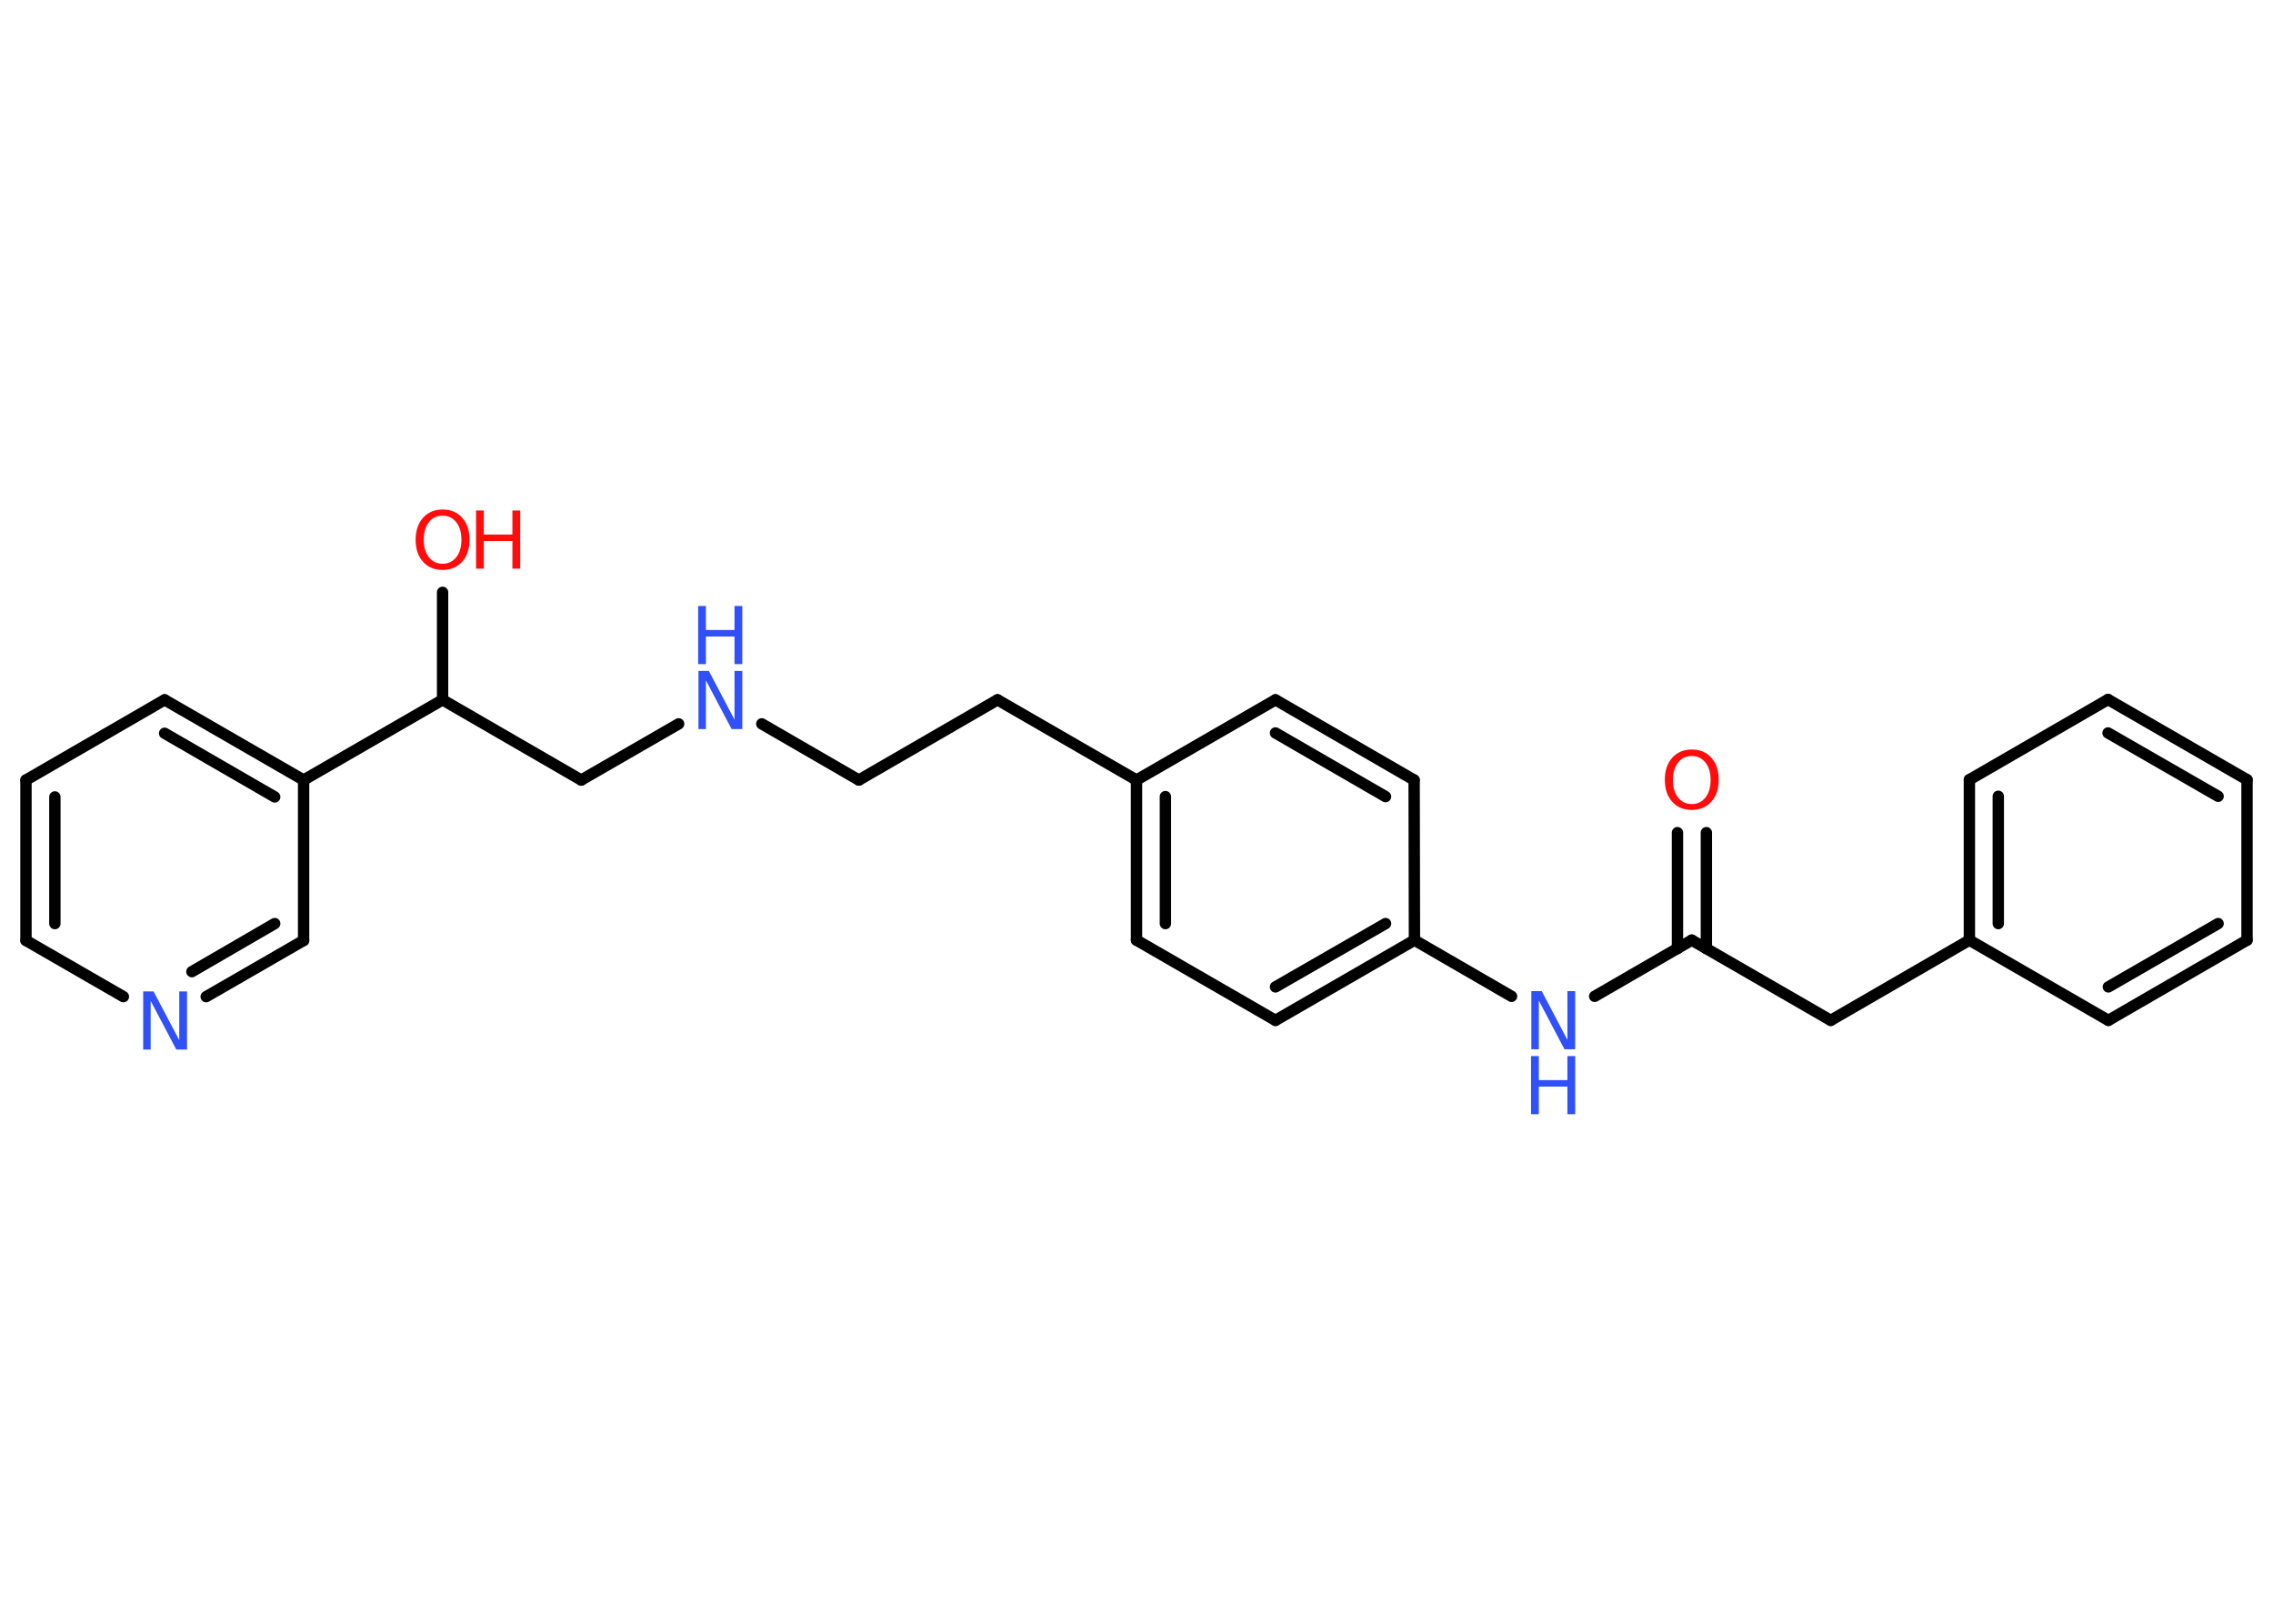 <?xml version='1.0' encoding='UTF-8'?>
<!DOCTYPE svg PUBLIC "-//W3C//DTD SVG 1.1//EN" "http://www.w3.org/Graphics/SVG/1.1/DTD/svg11.dtd">
<svg version='1.2' xmlns='http://www.w3.org/2000/svg' xmlns:xlink='http://www.w3.org/1999/xlink' width='70.0mm' height='50.0mm' viewBox='0 0 70.0 50.0'>
  <desc>Generated by the Chemistry Development Kit (http://github.com/cdk)</desc>
  <g stroke-linecap='round' stroke-linejoin='round' stroke='#000000' stroke-width='.35' fill='#3050F8'>
    <rect x='.0' y='.0' width='70.0' height='50.0' fill='#FFFFFF' stroke='none'/>
    <g id='mol1' class='mol'>
      <g id='mol1bnd1' class='bond'>
        <line x1='52.55' y1='25.64' x2='52.55' y2='29.21'/>
        <line x1='51.66' y1='25.64' x2='51.66' y2='29.21'/>
      </g>
      <line id='mol1bnd2' class='bond' x1='52.1' y1='28.95' x2='56.38' y2='31.42'/>
      <line id='mol1bnd3' class='bond' x1='56.38' y1='31.42' x2='60.65' y2='28.95'/>
      <g id='mol1bnd4' class='bond'>
        <line x1='60.65' y1='24.01' x2='60.65' y2='28.95'/>
        <line x1='61.54' y1='24.52' x2='61.54' y2='28.44'/>
      </g>
      <line id='mol1bnd5' class='bond' x1='60.65' y1='24.01' x2='64.92' y2='21.54'/>
      <g id='mol1bnd6' class='bond'>
        <line x1='69.2' y1='24.01' x2='64.92' y2='21.54'/>
        <line x1='68.31' y1='24.52' x2='64.92' y2='22.57'/>
      </g>
      <line id='mol1bnd7' class='bond' x1='69.2' y1='24.01' x2='69.2' y2='28.95'/>
      <g id='mol1bnd8' class='bond'>
        <line x1='64.93' y1='31.42' x2='69.2' y2='28.95'/>
        <line x1='64.93' y1='30.39' x2='68.31' y2='28.44'/>
      </g>
      <line id='mol1bnd9' class='bond' x1='60.65' y1='28.95' x2='64.93' y2='31.42'/>
      <line id='mol1bnd10' class='bond' x1='52.1' y1='28.95' x2='49.11' y2='30.68'/>
      <line id='mol1bnd11' class='bond' x1='46.55' y1='30.68' x2='43.56' y2='28.95'/>
      <g id='mol1bnd12' class='bond'>
        <line x1='39.28' y1='31.42' x2='43.56' y2='28.95'/>
        <line x1='39.28' y1='30.39' x2='42.67' y2='28.44'/>
      </g>
      <line id='mol1bnd13' class='bond' x1='39.28' y1='31.42' x2='35.0' y2='28.95'/>
      <g id='mol1bnd14' class='bond'>
        <line x1='35.0' y1='24.02' x2='35.0' y2='28.95'/>
        <line x1='35.89' y1='24.53' x2='35.89' y2='28.44'/>
      </g>
      <line id='mol1bnd15' class='bond' x1='35.0' y1='24.02' x2='30.72' y2='21.55'/>
      <line id='mol1bnd16' class='bond' x1='30.72' y1='21.55' x2='26.45' y2='24.02'/>
      <line id='mol1bnd17' class='bond' x1='26.45' y1='24.02' x2='23.46' y2='22.29'/>
      <line id='mol1bnd18' class='bond' x1='20.9' y1='22.29' x2='17.9' y2='24.02'/>
      <line id='mol1bnd19' class='bond' x1='17.9' y1='24.02' x2='13.63' y2='21.55'/>
      <line id='mol1bnd20' class='bond' x1='13.63' y1='21.55' x2='13.63' y2='18.24'/>
      <line id='mol1bnd21' class='bond' x1='13.63' y1='21.55' x2='9.35' y2='24.02'/>
      <g id='mol1bnd22' class='bond'>
        <line x1='9.35' y1='24.02' x2='5.07' y2='21.55'/>
        <line x1='8.46' y1='24.54' x2='5.07' y2='22.58'/>
      </g>
      <line id='mol1bnd23' class='bond' x1='5.07' y1='21.55' x2='.8' y2='24.02'/>
      <g id='mol1bnd24' class='bond'>
        <line x1='.8' y1='24.02' x2='.8' y2='28.96'/>
        <line x1='1.69' y1='24.54' x2='1.69' y2='28.44'/>
      </g>
      <line id='mol1bnd25' class='bond' x1='.8' y1='28.96' x2='3.8' y2='30.69'/>
      <g id='mol1bnd26' class='bond'>
        <line x1='6.35' y1='30.69' x2='9.35' y2='28.96'/>
        <line x1='5.91' y1='29.92' x2='8.46' y2='28.44'/>
      </g>
      <line id='mol1bnd27' class='bond' x1='9.35' y1='24.02' x2='9.35' y2='28.96'/>
      <line id='mol1bnd28' class='bond' x1='35.0' y1='24.02' x2='39.28' y2='21.55'/>
      <g id='mol1bnd29' class='bond'>
        <line x1='43.55' y1='24.02' x2='39.28' y2='21.55'/>
        <line x1='42.67' y1='24.53' x2='39.28' y2='22.57'/>
      </g>
      <line id='mol1bnd30' class='bond' x1='43.56' y1='28.95' x2='43.55' y2='24.02'/>
      <path id='mol1atm1' class='atom' d='M52.1 23.28q-.27 .0 -.42 .2q-.16 .2 -.16 .54q.0 .34 .16 .54q.16 .2 .42 .2q.26 .0 .42 -.2q.16 -.2 .16 -.54q.0 -.34 -.16 -.54q-.16 -.2 -.42 -.2zM52.1 23.08q.38 .0 .6 .25q.23 .25 .23 .68q.0 .43 -.23 .68q-.23 .25 -.6 .25q-.38 .0 -.6 -.25q-.23 -.25 -.23 -.68q.0 -.42 .23 -.68q.23 -.25 .6 -.25z' stroke='none' fill='#FF0D0D'/>
      <g id='mol1atm10' class='atom'>
        <path d='M47.15 30.52h.33l.79 1.5v-1.5h.24v1.79h-.33l-.79 -1.5v1.5h-.23v-1.79z' stroke='none'/>
        <path d='M47.15 32.52h.24v.74h.88v-.74h.24v1.79h-.24v-.85h-.88v.85h-.24v-1.79z' stroke='none'/>
      </g>
      <g id='mol1atm17' class='atom'>
        <path d='M21.5 20.66h.33l.79 1.5v-1.5h.24v1.79h-.33l-.79 -1.5v1.5h-.23v-1.79z' stroke='none'/>
        <path d='M21.5 18.66h.24v.74h.88v-.74h.24v1.79h-.24v-.85h-.88v.85h-.24v-1.79z' stroke='none'/>
      </g>
      <g id='mol1atm20' class='atom'>
        <path d='M13.63 15.88q-.27 .0 -.42 .2q-.16 .2 -.16 .54q.0 .34 .16 .54q.16 .2 .42 .2q.26 .0 .42 -.2q.16 -.2 .16 -.54q.0 -.34 -.16 -.54q-.16 -.2 -.42 -.2zM13.63 15.69q.38 .0 .6 .25q.23 .25 .23 .68q.0 .43 -.23 .68q-.23 .25 -.6 .25q-.38 .0 -.6 -.25q-.23 -.25 -.23 -.68q.0 -.42 .23 -.68q.23 -.25 .6 -.25z' stroke='none' fill='#FF0D0D'/>
        <path d='M14.66 15.72h.24v.74h.88v-.74h.24v1.79h-.24v-.85h-.88v.85h-.24v-1.79z' stroke='none' fill='#FF0D0D'/>
      </g>
      <path id='mol1atm25' class='atom' d='M4.4 30.53h.33l.79 1.5v-1.5h.24v1.79h-.33l-.79 -1.5v1.5h-.23v-1.79z' stroke='none'/>
    </g>
  </g>
</svg>
